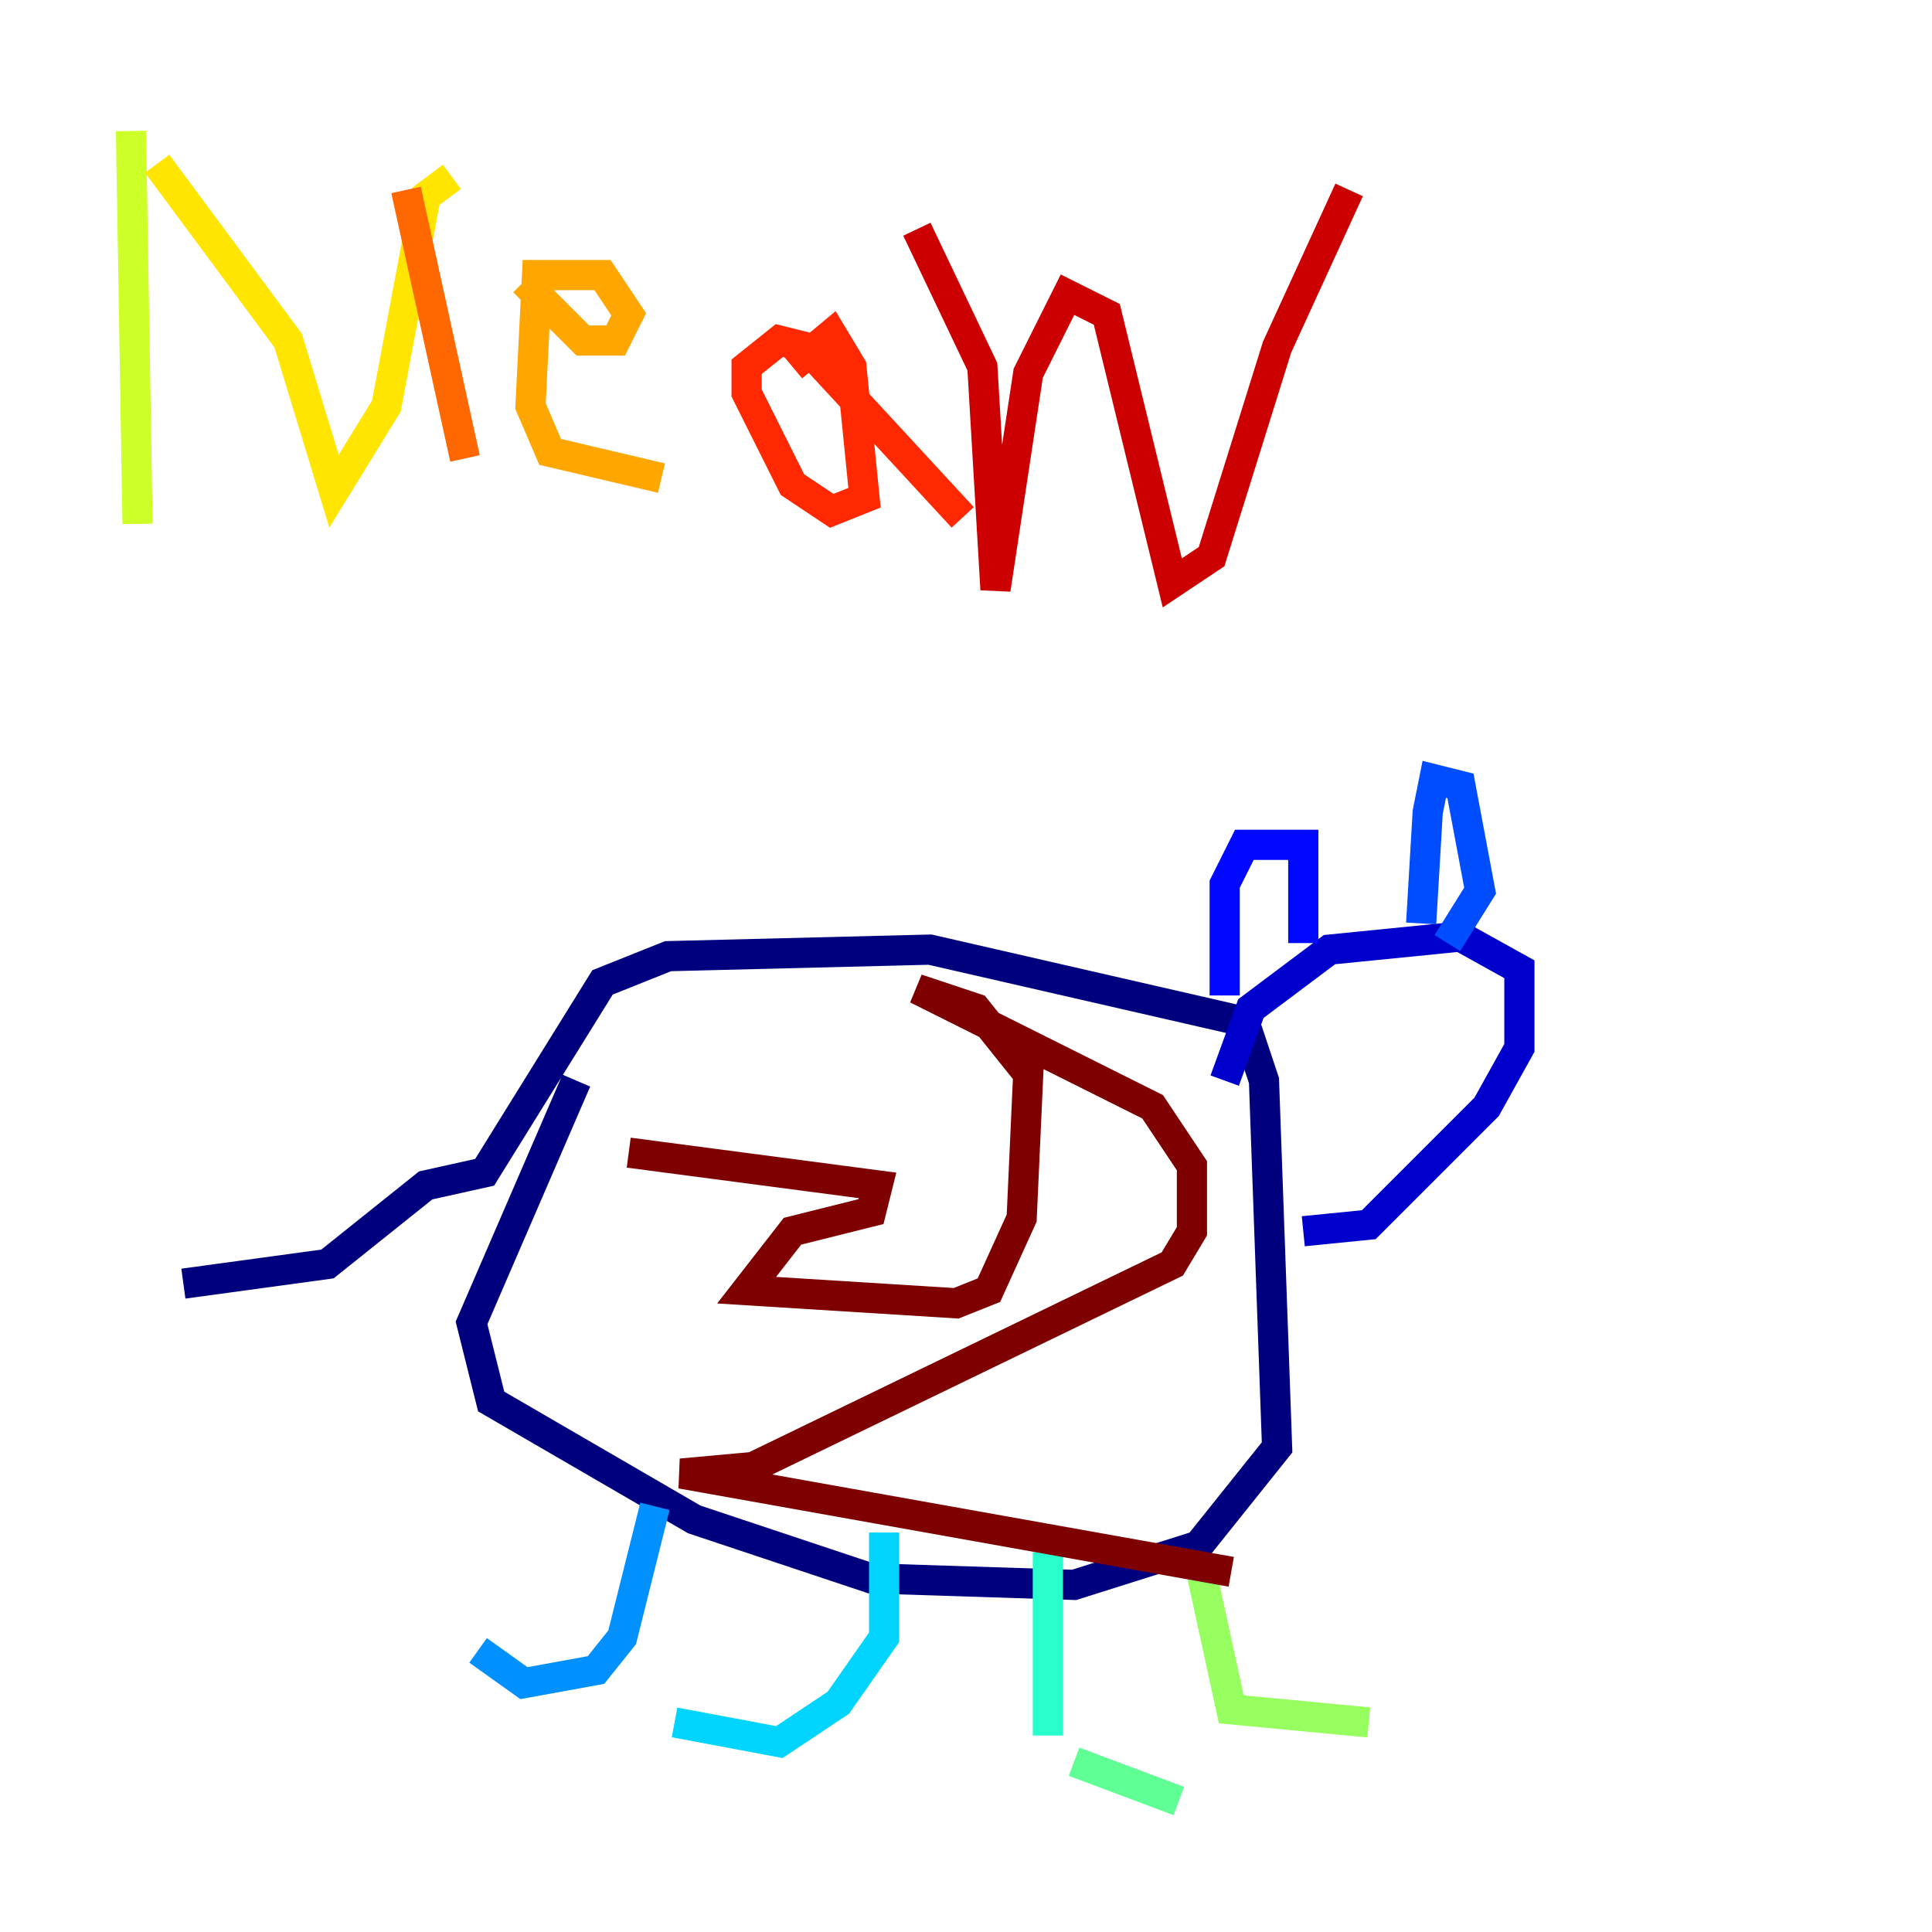 <?xml version="1.0" encoding="utf-8" ?>
<svg baseProfile="tiny" height="128" version="1.2" viewBox="0,0,128,128" width="128" xmlns="http://www.w3.org/2000/svg" xmlns:ev="http://www.w3.org/2001/xml-events" xmlns:xlink="http://www.w3.org/1999/xlink"><defs /><polyline fill="none" points="12.149,85.044 21.695,83.742 28.203,78.536 32.108,77.668 39.919,65.085 44.258,63.349 61.614,62.915 82.441,67.688 83.742,71.593 84.61,95.891 79.403,102.4 71.159,105.003 57.709,104.57 45.993,100.664 32.542,92.854 31.241,87.647 38.183,71.593" stroke="#00007f" stroke-width="2" /><polyline fill="none" points="81.139,71.593 82.875,66.82 88.081,62.915 96.759,62.047 100.664,64.217 100.664,69.424 98.495,73.329 90.685,81.139 86.346,81.573" stroke="#0000cc" stroke-width="2" /><polyline fill="none" points="81.139,65.953 81.139,58.576 82.441,55.973 86.346,55.973 86.346,62.481" stroke="#0008ff" stroke-width="2" /><polyline fill="none" points="94.156,61.18 94.59,53.803 95.024,51.634 96.759,52.068 98.061,59.01 95.891,62.481" stroke="#004cff" stroke-width="2" /><polyline fill="none" points="43.39,99.797 41.22,108.475 39.485,110.644 34.712,111.512 31.675,109.342" stroke="#0090ff" stroke-width="2" /><polyline fill="none" points="58.576,101.532 58.576,108.475 55.539,112.814 51.634,115.417 44.691,114.115" stroke="#00d4ff" stroke-width="2" /><polyline fill="none" points="69.424,102.834 69.424,114.983" stroke="#29ffcd" stroke-width="2" /><polyline fill="none" points="71.159,116.719 78.102,119.322" stroke="#5fff96" stroke-width="2" /><polyline fill="none" points="79.403,103.268 81.573,113.248 90.685,114.115" stroke="#96ff5f" stroke-width="2" /><polyline fill="none" points="8.678,8.678 9.112,34.712" stroke="#cdff29" stroke-width="2" /><polyline fill="none" points="10.414,10.848 19.091,22.563 22.129,32.542 25.6,26.902 28.203,13.017 29.939,11.715" stroke="#ffe500" stroke-width="2" /><polyline fill="none" points="34.712,18.658 38.617,22.563 40.786,22.563 41.654,20.827 39.919,18.224 35.58,18.224 35.146,26.902 36.447,29.939 43.824,31.675" stroke="#ffa600" stroke-width="2" /><polyline fill="none" points="26.902,12.583 30.807,30.373" stroke="#ff6700" stroke-width="2" /><polyline fill="none" points="52.502,24.298 55.105,22.129 56.407,24.298 57.275,32.976 55.105,33.844 52.502,32.108 49.464,26.034 49.464,24.298 51.634,22.563 53.37,22.997 63.783,34.278" stroke="#ff2800" stroke-width="2" /><polyline fill="none" points="60.746,15.186 65.085,24.298 65.953,39.051 68.122,24.732 70.725,19.525 73.329,20.827 77.668,38.617 80.271,36.881 84.61,22.997 89.383,12.583" stroke="#cc0000" stroke-width="2" /><polyline fill="none" points="41.654,76.366 58.142,78.536 57.709,80.271 52.502,81.573 49.464,85.478 63.349,86.346 65.519,85.478 67.688,80.705 68.122,71.159 64.651,66.82 60.746,65.519 76.366,73.329 78.969,77.234 78.969,81.573 77.668,83.742 49.898,97.193 45.125,97.627 81.573,104.136" stroke="#7f0000" stroke-width="2" /></svg>